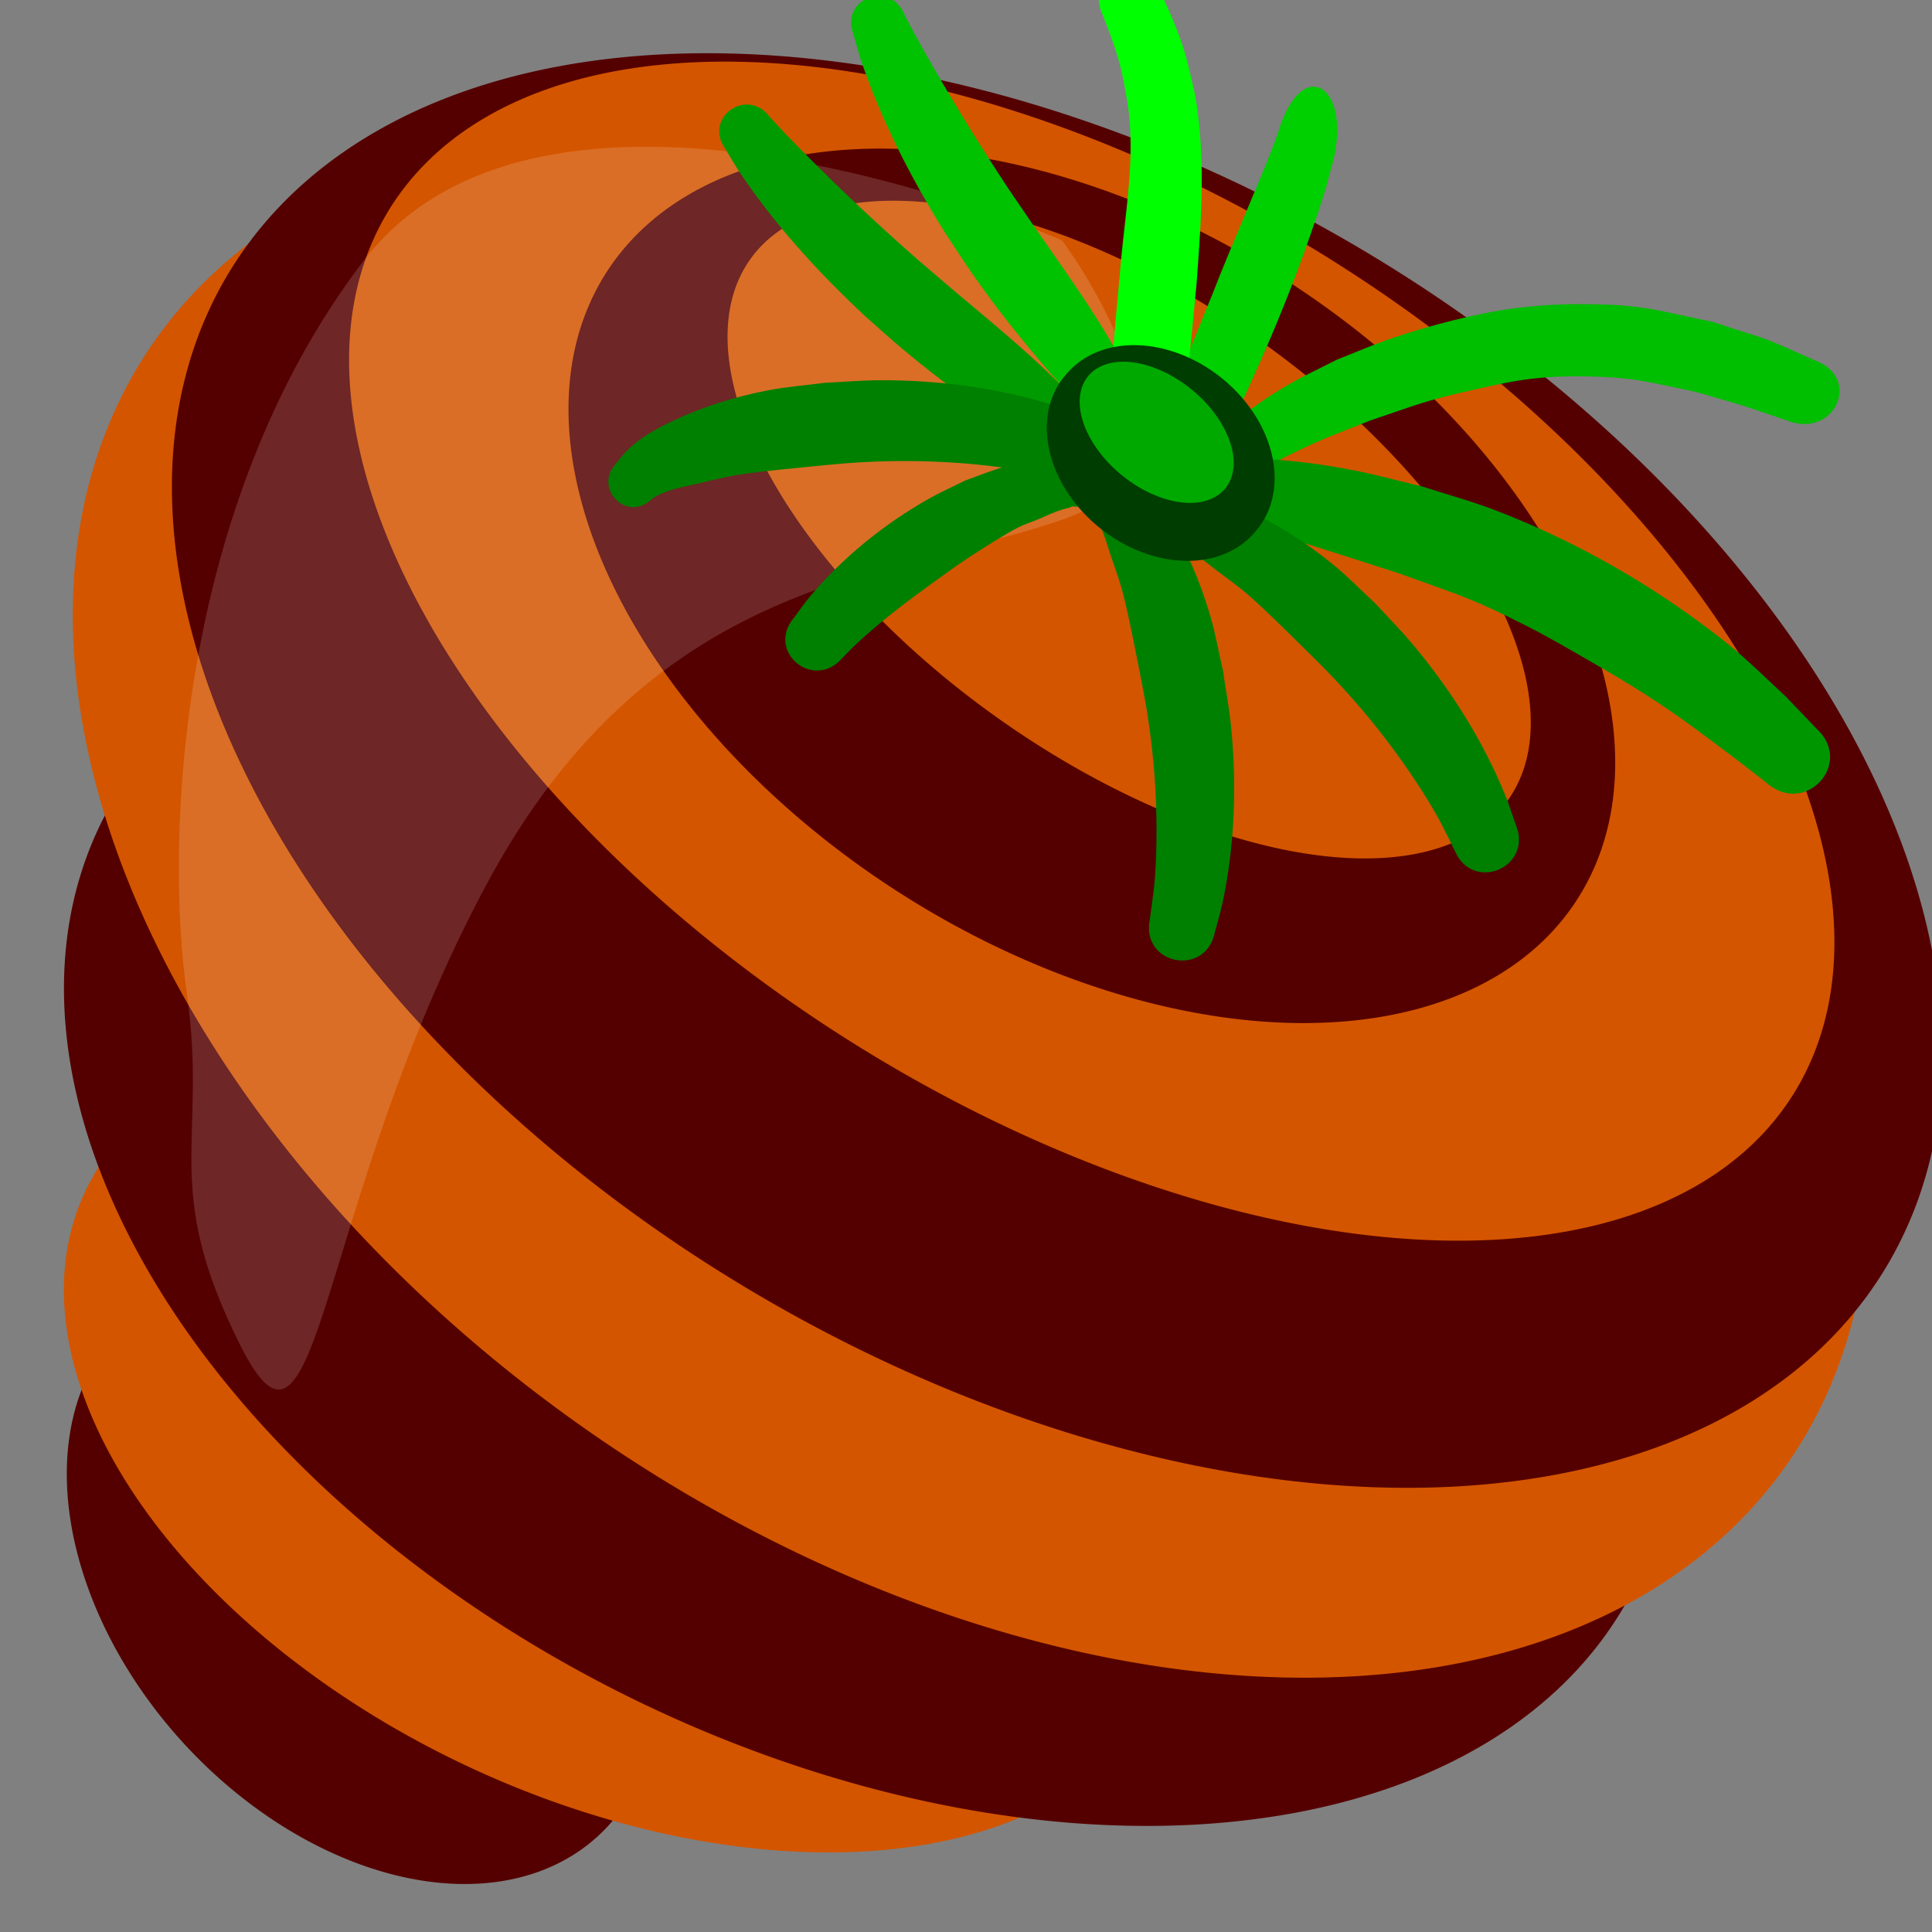 <?xml version="1.0" encoding="UTF-8" standalone="no"?>
<!-- Created with Inkscape (http://www.inkscape.org/) -->

<svg
   xmlns:osb="http://www.openswatchbook.org/uri/2009/osb"
   xmlns:dc="http://purl.org/dc/elements/1.1/"
   xmlns:cc="http://creativecommons.org/ns#"
   xmlns:rdf="http://www.w3.org/1999/02/22-rdf-syntax-ns#"
   xmlns:svg="http://www.w3.org/2000/svg"
   xmlns="http://www.w3.org/2000/svg"
   xmlns:sodipodi="http://sodipodi.sourceforge.net/DTD/sodipodi-0.dtd"
   xmlns:inkscape="http://www.inkscape.org/namespaces/inkscape"
   width="64px"
   height="64px"
   id="svg3323"
   version="1.1"
   inkscape:version="0.48.4 r9939"
   sodipodi:docname="berry4.svg">
  <rect width="100%" height="100%" fill="#808080" stroke="none"/>
  <defs
     id="defs3325">
    <inkscape:perspective
       sodipodi:type="inkscape:persp3d"
       inkscape:vp_x="67.726054 : 45.900725 : 1"
       inkscape:vp_y="-465.81028 : -1349.0528 : 0"
       inkscape:vp_z="6.9459621 : 68.946201 : 1"
       inkscape:persp3d-origin="22.859264 : 46.508264 : 1"
       id="perspective4955" />
    <linearGradient
       id="linearGradient4105"
       osb:paint="solid">
      <stop
         style="stop-color:#000000;stop-opacity:1;"
         offset="0"
         id="stop4107" />
    </linearGradient>
  </defs>
  <sodipodi:namedview
     id="base"
     pagecolor="#ffffff"
     bordercolor="#666666"
     borderopacity="1.0"
     inkscape:pageopacity="0.0"
     inkscape:pageshadow="2"
     inkscape:zoom="5.6568542"
     inkscape:cx="36.572239"
     inkscape:cy="29.768985"
     inkscape:current-layer="layer1"
     showgrid="true"
     inkscape:document-units="px"
     inkscape:grid-bbox="true"
     inkscape:window-width="1366"
     inkscape:window-height="705"
     inkscape:window-x="-8"
     inkscape:window-y="-8"
     inkscape:window-maximized="1" />
  <g
     id="layer1"
     inkscape:label="Layer 1"
     inkscape:groupmode="layer">
    <path
       sodipodi:type="arc"
       style="fill:#550000;fill-opacity:1;fill-rule:nonzero;stroke:none"
       id="path5095-4"
       sodipodi:cx="27.512882"
       sodipodi:cy="40.601192"
       sodipodi:rx="24.298759"
       sodipodi:ry="21.213203"
       d="m 51.812,40.601 a 24.299,21.213 0 1 1 -48.598,0 24.299,21.213 0 1 1 48.598,0 z"
       transform="matrix(0.383,0.258,-0.144,0.373,7.317,30.073)" />
    <path
       sodipodi:type="arc"
       style="fill:#d45500;fill-opacity:1;fill-rule:nonzero;stroke:none"
       id="path5095-6-3"
       sodipodi:cx="27.512882"
       sodipodi:cy="40.601192"
       sodipodi:rx="24.298759"
       sodipodi:ry="21.213203"
       d="m 51.812,40.601 a 24.299,21.213 0 1 1 -48.598,0 24.299,21.213 0 1 1 48.598,0 z"
       transform="matrix(0.662,0.436,-0.428,0.401,19.751,19.501)" />
    <path
       sodipodi:type="arc"
       style="fill:#550000;fill-opacity:1;fill-rule:nonzero;stroke:none"
       id="path5095"
       sodipodi:cx="27.512882"
       sodipodi:cy="40.601192"
       sodipodi:rx="24.298759"
       sodipodi:ry="21.213203"
       d="m 51.812,40.601 a 24.299,21.213 0 1 1 -48.598,0 24.299,21.213 0 1 1 48.598,0 z"
       transform="matrix(0.948,0.654,-0.632,0.619,28.349,-3.254)" />
    <path
       sodipodi:type="arc"
       style="fill:#d45500;fill-opacity:1;fill-rule:nonzero;stroke:none"
       id="path5095-6"
       sodipodi:cx="27.512882"
       sodipodi:cy="40.601192"
       sodipodi:rx="24.298759"
       sodipodi:ry="21.213203"
       d="m 51.812,40.601 a 24.299,21.213 0 1 1 -48.598,0 24.299,21.213 0 1 1 48.598,0 z"
       transform="matrix(1.066,0.824,-0.689,0.757,30.797,-23.496)" />
    <path
       sodipodi:type="arc"
       style="fill:#550000;fill-opacity:1;fill-rule:nonzero;stroke:none"
       id="path5095-6-1"
       sodipodi:cx="27.512882"
       sodipodi:cy="40.601192"
       sodipodi:rx="24.298759"
       sodipodi:ry="21.213203"
       d="m 51.812,40.601 a 24.299,21.213 0 1 1 -48.598,0 24.299,21.213 0 1 1 48.598,0 z"
       transform="matrix(1.058,0.771,-0.665,0.689,32.91,-23.662)" />
    <path
       sodipodi:type="arc"
       style="fill:#d45500;fill-opacity:1;fill-rule:nonzero;stroke:none"
       id="path5095-6-2"
       sodipodi:cx="27.512882"
       sodipodi:cy="40.601192"
       sodipodi:rx="24.298759"
       sodipodi:ry="21.213203"
       d="m 51.812,40.601 a 24.299,21.213 0 1 1 -48.598,0 24.299,21.213 0 1 1 48.598,0 z"
       transform="matrix(0.911,0.662,-0.506,0.522,31.645,-17.837)" />
    <path
       sodipodi:type="arc"
       style="fill:#550000;fill-opacity:1;fill-rule:nonzero;stroke:none"
       id="path5095-6-1-2"
       sodipodi:cx="27.512882"
       sodipodi:cy="40.601192"
       sodipodi:rx="24.298759"
       sodipodi:ry="21.213203"
       d="m 51.812,40.601 a 24.299,21.213 0 1 1 -48.598,0 24.299,21.213 0 1 1 48.598,0 z"
       transform="matrix(0.627,0.472,-0.39,0.417,34.753,-10.51)" />
    <path
       sodipodi:type="arc"
       style="fill:#d45500;fill-opacity:1;fill-rule:nonzero;stroke:none"
       id="path5095-6-2-1"
       sodipodi:cx="27.512882"
       sodipodi:cy="40.601192"
       sodipodi:rx="24.298759"
       sodipodi:ry="21.213203"
       d="m 51.812,40.601 a 24.299,21.213 0 1 1 -48.598,0 24.299,21.213 0 1 1 48.598,0 z"
       transform="matrix(0.504,0.384,-0.245,0.265,33.486,-3.781)" />
    <path
       style="fill:#ffffff;stroke:none;fill-opacity:0.152"
       d="m 35.179,7.962 c 0,0 -16.971,-7.425 -23.158,0.707 C 5.834,16.801 5.48,27.938 6.187,32.887 6.894,37.837 5.303,39.251 7.955,44.555 10.607,49.858 10.43,39.958 16.087,29.352 21.744,18.745 30.052,19.099 35.355,17.154 40.659,15.21 35.179,7.962 35.179,7.962 z"
       id="path5303"
       inkscape:connector-curvature="0" />
    <path
       style="fill:#009b00;fill-opacity:1;fill-rule:nonzero;stroke:none"
       id="path5187"
       d="M 34.881,15.019 C 34.709,14.933 34.531,14.857 34.364,14.761 33.726,14.397 32.971,13.885 32.386,13.471 31.48,12.828 30.734,12.262 29.882,11.547 29.473,11.204 29.08,10.843 28.679,10.492 27.102,9.023 25.638,7.42 24.449,5.627 24.145,5.131 24.283,5.362 24.033,4.935 23.279,3.908 24.751,2.855 25.505,3.882 l 0,0 c 0.31,0.336 0.143,0.156 0.503,0.54 1.398,1.446 2.859,2.832 4.371,4.161 0.387,0.331 0.773,0.664 1.162,0.994 1.548,1.31 3.149,2.582 4.47,4.124 0.945,0.789 -0.185,2.107 -1.13,1.319 z"
       inkscape:connector-curvature="0" />
    <path
       style="fill:#00be00;fill-opacity:1;fill-rule:nonzero;stroke:none"
       id="path5189"
       d="m 39.607,15.613 c 0.043,-0.108 0.073,-0.221 0.129,-0.325 0.177,-0.33 0.525,-0.716 0.782,-0.958 0.665,-0.628 1.336,-1.111 2.154,-1.583 0.524,-0.303 1.081,-0.557 1.621,-0.836 0.614,-0.239 1.216,-0.505 1.842,-0.716 1.188,-0.402 2.819,-0.832 4.078,-0.989 0.733,-0.092 1.476,-0.136 2.216,-0.132 1.991,0.01 2.4,0.194 4.315,0.592 2.403,0.788 1.274,0.353 3.401,1.28 1.544,0.6 0.613,2.59 -0.93,1.99 l 0,0 c -1.95,-0.658 -0.936,-0.337 -3.045,-0.955 -1.555,-0.319 -1.977,-0.478 -3.592,-0.512 -0.609,-0.013 -1.22,0.006 -1.824,0.075 -0.626,0.072 -1.242,0.212 -1.855,0.348 -1.671,0.37 -1.907,0.497 -3.494,1.033 -1.308,0.519 -1.562,0.587 -2.757,1.175 -0.306,0.15 -0.6,0.32 -0.901,0.479 -0.177,0.094 -0.355,0.185 -0.531,0.28 -0.063,0.034 -0.113,0.102 -0.187,0.108 -0.035,0.003 -0.012,-0.062 -0.017,-0.093 -0.201,0.904 -1.603,0.645 -1.402,-0.259 z"
       inkscape:connector-curvature="0" />
    <path
       style="fill:#008000;fill-opacity:1;fill-rule:nonzero;stroke:none"
       id="path5193"
       d="m 37.224,15.629 c 0.692,0.394 1.151,1.042 1.549,1.711 0.577,0.97 0.989,1.95 1.311,3.034 0.18,0.603 0.285,1.224 0.428,1.837 0.087,0.598 0.2,1.193 0.262,1.793 0.201,1.952 0.136,3.963 -0.272,5.886 -0.071,0.333 -0.171,0.66 -0.257,0.99 -0.304,1.504 -2.46,1.08 -2.156,-0.424 l 0,0 c 0.102,-0.755 0.166,-1.11 0.2,-1.899 0.084,-1.937 -0.068,-3.882 -0.435,-5.786 -0.151,-0.76 -0.464,-2.413 -0.672,-3.183 -0.111,-0.41 -0.262,-0.808 -0.396,-1.211 -0.169,-0.506 -0.305,-1.046 -0.647,-1.472 -0.914,-0.757 0.171,-2.032 1.085,-1.275 z"
       inkscape:connector-curvature="0" />
    <path
       style="fill:#008000;fill-opacity:1;fill-rule:nonzero;stroke:none"
       id="path5195"
       d="m 35.517,16.774 c -0.031,0.015 -0.061,0.033 -0.094,0.044 -0.072,0.023 -0.148,0.033 -0.22,0.056 -0.321,0.1 -0.457,0.179 -0.795,0.321 -0.227,0.095 -0.463,0.168 -0.682,0.278 -0.283,0.142 -0.547,0.317 -0.821,0.475 -0.325,0.209 -0.654,0.411 -0.974,0.627 -0.352,0.239 -0.696,0.489 -1.04,0.738 -0.863,0.624 -1.715,1.268 -2.496,1.992 -0.168,0.155 -0.323,0.323 -0.485,0.485 -0.955,1.119 -2.558,-0.213 -1.604,-1.332 l 0,0 c 0.176,-0.234 0.339,-0.477 0.528,-0.701 1.087,-1.29 2.439,-2.386 3.91,-3.222 0.394,-0.224 0.81,-0.407 1.215,-0.611 0.366,-0.132 0.727,-0.277 1.097,-0.397 0.379,-0.123 1.039,-0.279 1.444,-0.351 0.309,-0.055 0.586,-0.088 0.896,-0.074 0.103,0.005 0.204,0.025 0.306,0.037 1.172,0.128 0.989,1.764 -0.183,1.636 z"
       inkscape:connector-curvature="0" />
    <path
       style="fill:#009600;fill-opacity:1;fill-rule:nonzero;stroke:none"
       id="path5197"
       d="m 38.761,15.485 c 0.465,-0.13 0.642,-0.196 1.192,-0.245 1.615,-0.144 3.272,0.027 4.857,0.332 0.775,0.149 1.535,0.363 2.303,0.544 0.796,0.258 1.607,0.477 2.388,0.775 2.372,0.906 4.626,2.142 6.673,3.63 1.42,1.032 1.774,1.427 3.002,2.573 0.329,0.344 0.658,0.688 0.987,1.032 1.283,1.16 -0.381,2.95 -1.663,1.79 l 0,0 C 58.148,25.645 57.796,25.373 57.445,25.101 56.373,24.302 55.687,23.763 54.538,23.026 53.922,22.631 53.29,22.259 52.656,21.893 51.976,21.5 51.297,21.104 50.597,20.748 48.687,19.777 48.311,19.709 46.3,18.979 45.897,18.849 42.926,17.89 42.383,17.743 41.923,17.619 41.454,17.532 40.987,17.435 c -0.613,-0.127 -1.234,-0.246 -1.859,-0.301 -1.182,0.256 -1.549,-1.393 -0.367,-1.649 z"
       inkscape:connector-curvature="0" />
    <path
       style="fill:#00cf00;fill-opacity:1;fill-rule:nonzero;stroke:none"
       id="path5199"
       d="m 38.666,13.474 c 0.042,-0.093 0.256,-0.567 0.292,-0.66 0.15,-0.382 0.282,-0.783 0.432,-1.164 0.142,-0.362 0.641,-1.58 0.776,-1.912 0.659,-1.701 1.393,-3.309 2.051,-5.01 0.04,-0.113 0.08,-0.227 0.12,-0.34 0.804,-2.696 2.558,-1.486 1.754,1.21 l 0,0 c -0.061,0.224 -0.121,0.448 -0.182,0.673 -0.62,1.979 -1.347,3.863 -2.139,5.658 -0.584,1.292 -1.166,2.674 -1.865,3.746 -1.084,2.166 -2.324,-0.035 -1.24,-2.201 z"
       inkscape:connector-curvature="0" />
    <path
       style="fill:#00ff00;fill-opacity:1;fill-rule:nonzero;stroke:none"
       id="path5191"
       d="m 36.832,16.091 c -0.056,-0.741 -0.04,-0.387 -0.046,-1.327 -0.007,-1.113 -0.016,-1.393 0.05,-2.568 0.061,-1.085 0.153,-1.957 0.254,-3.039 0.117,-1.634 0.438,-3.267 0.346,-4.91 C 37.393,3.506 37.315,3.21 37.182,2.494 37.03,1.789 36.776,1.117 36.508,0.449 c -0.574,-1.32 1.318,-2.122 1.893,-0.801 l 0,0 c 0.363,0.781 0.72,1.566 0.933,2.403 0.223,0.955 0.29,1.111 0.391,2.111 0.176,1.74 0.043,3.493 -0.087,5.23 -0.075,0.794 -0.207,2.241 -0.307,3.031 -0.144,1.128 -0.296,2.286 -0.712,3.354 -0.027,0.07 -0.074,0.131 -0.11,0.197 0.084,1.169 -1.592,1.286 -1.676,0.117 z"
       inkscape:connector-curvature="0" />
    <path
       style="fill:#008000;fill-opacity:1;fill-rule:nonzero;stroke:none"
       id="path5193-4"
       d="m 39.143,16.395 c 0.794,-0.063 1.537,0.215 2.243,0.545 1.022,0.478 1.914,1.058 2.789,1.773 0.487,0.398 0.924,0.853 1.386,1.279 0.408,0.445 0.835,0.874 1.224,1.336 1.263,1.502 2.339,3.202 3.082,5.022 0.129,0.316 0.229,0.642 0.343,0.964 0.593,1.415 -1.429,2.276 -2.022,0.86 l 0,0 c -0.34,-0.682 -0.486,-1.012 -0.901,-1.684 -1.019,-1.649 -2.238,-3.173 -3.61,-4.542 -0.552,-0.544 -1.74,-1.736 -2.344,-2.255 -0.322,-0.277 -0.671,-0.521 -1.008,-0.779 -0.424,-0.324 -0.84,-0.694 -1.362,-0.855 -1.181,-0.112 -1,-1.777 0.181,-1.664 z"
       inkscape:connector-curvature="0" />
    <path
       style="fill:#00c200;fill-opacity:1;fill-rule:nonzero;stroke:none"
       id="path5187-3"
       d="M 36.112,13.7 C 35.968,13.572 35.816,13.452 35.68,13.316 35.159,12.797 34.564,12.106 34.108,11.554 33.401,10.697 32.828,9.956 32.192,9.043 31.887,8.605 31.602,8.155 31.307,7.711 30.167,5.882 29.172,3.951 28.492,1.91 28.328,1.352 28.401,1.611 28.272,1.134 27.812,-0.055 29.507,-0.687 29.968,0.502 l 0,0 c 0.212,0.405 0.097,0.188 0.345,0.652 0.972,1.761 2.021,3.479 3.133,5.158 0.287,0.421 0.573,0.843 0.862,1.262 1.152,1.668 2.366,3.314 3.239,5.148 0.707,1.008 -0.729,1.986 -1.435,0.978 z"
       inkscape:connector-curvature="0" />
    <path
       style="fill:#008000;fill-opacity:1;fill-rule:nonzero;stroke:none"
       id="path5193-4-6"
       d="m 20.445,15.312 c 0.46,-0.651 1.149,-1.044 1.854,-1.374 1.021,-0.479 2.037,-0.794 3.147,-1.009 0.617,-0.12 1.246,-0.164 1.87,-0.247 0.603,-0.029 1.206,-0.083 1.81,-0.086 1.962,-0.01 3.957,0.251 5.831,0.844 0.325,0.103 0.64,0.235 0.96,0.353 1.467,0.449 0.835,2.554 -0.632,2.105 l 0,0 c -0.742,-0.175 -1.089,-0.274 -1.871,-0.384 -1.919,-0.272 -3.87,-0.311 -5.8,-0.132 -0.772,0.076 -2.447,0.227 -3.233,0.358 -0.419,0.07 -0.83,0.182 -1.244,0.276 -0.52,0.118 -1.071,0.201 -1.529,0.5 -0.842,0.836 -2.006,-0.368 -1.163,-1.204 z"
       inkscape:connector-curvature="0" />
    <path
       sodipodi:type="arc"
       style="fill:#003d00;fill-opacity:1;fill-rule:nonzero;stroke:none"
       id="path5263"
       sodipodi:cx="29.248508"
       sodipodi:cy="10.581297"
       sodipodi:rx="6.7496557"
       sodipodi:ry="5.7211366"
       d="m 35.998,10.581 a 6.75,5.721 0 1 1 -13.499,0 6.75,5.721 0 1 1 13.499,0 z"
       transform="matrix(0.465,0.385,-0.358,0.421,28.638,-0.709)" />
    <path
       sodipodi:type="arc"
       style="fill:#00ff00;fill-opacity:0.555;fill-rule:nonzero;stroke:none"
       id="path5265"
       sodipodi:cx="7.9710221"
       sodipodi:cy="21.380745"
       sodipodi:rx="3.2141218"
       sodipodi:ry="2.6355798"
       d="m 11.185,21.381 a 3.214,2.636 0 1 1 -6.428,0 3.214,2.636 0 1 1 6.428,0 z"
       transform="matrix(0.703,0.583,-0.449,0.53,42.313,-1.658)" />
  </g>
</svg>
